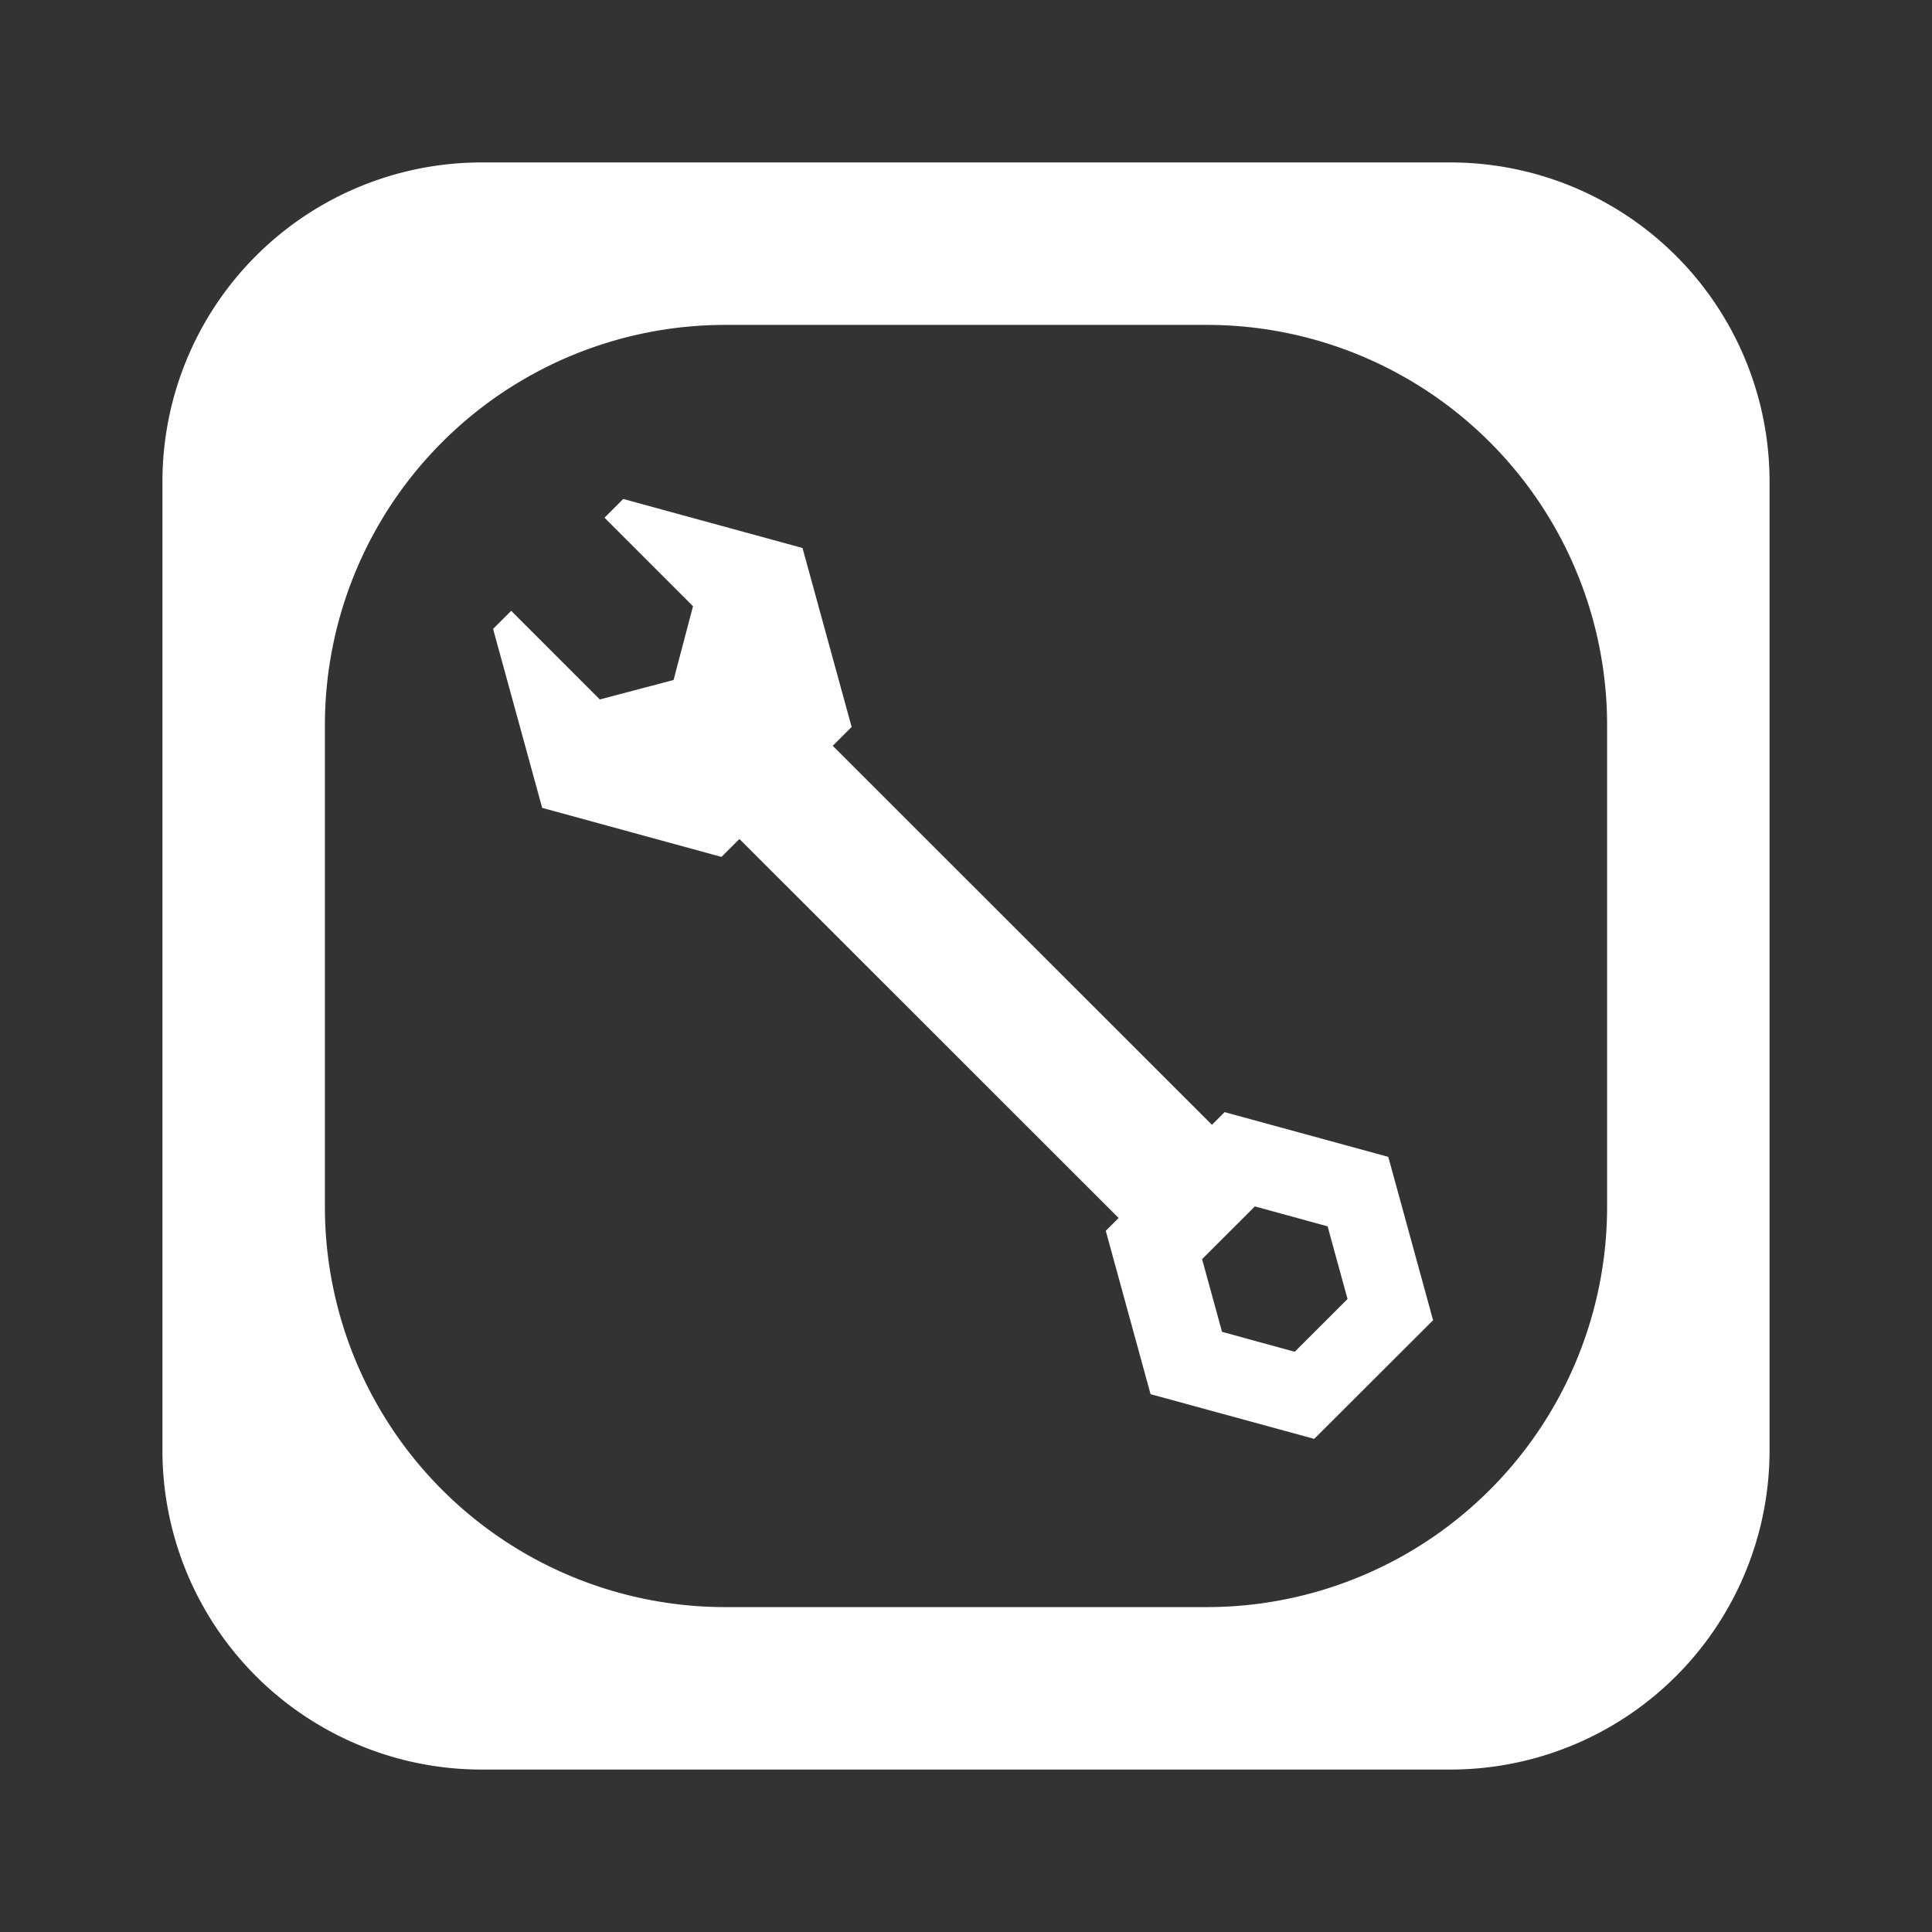 <svg id="Einfach" xmlns="http://www.w3.org/2000/svg" width="333" height="333" viewBox="0 0 333 333">
  <rect x="0" y="0" width="333" height="333" fill="#333333" stroke="none"/>
<defs>
    <style>
      .cls-1 {
        fill: #fff;
        fill-rule: evenodd;
      }
    </style>
  </defs>
  <path id="Grundform_Kopie_3" data-name="Grundform Kopie 3" class="cls-1" d="M28,83A55,55,0,0,1,83,28H250a55,55,0,0,1,55,55V250a55,55,0,0,1-55,55H83a55,55,0,0,1-55-55V83Zm97,194h83a69,69,0,0,0,69-69V125a69,69,0,0,0-69-69H125a69,69,0,0,0-69,69v83A69,69,0,0,0,125,277ZM88.111,105.281l15.274,15.278,12.711-3.352,3.35-12.719L104.191,89.23,107.422,86l30.9,8.451,8.465,30.846-3.254,3.25,65.357,65.324,2.186-2.183,28.208,7.708,7.722,28.159-20.486,20.45L198.312,240.3l-7.722-28.159,2.214-2.211-65.357-65.323-3.095,3.09-30.9-8.451L84.987,108.4ZM223.163,232.992l9.1-9.092-3.437-12.528-12.534-3.436-9.1,9.092,3.437,12.528Z"/>
</svg>
